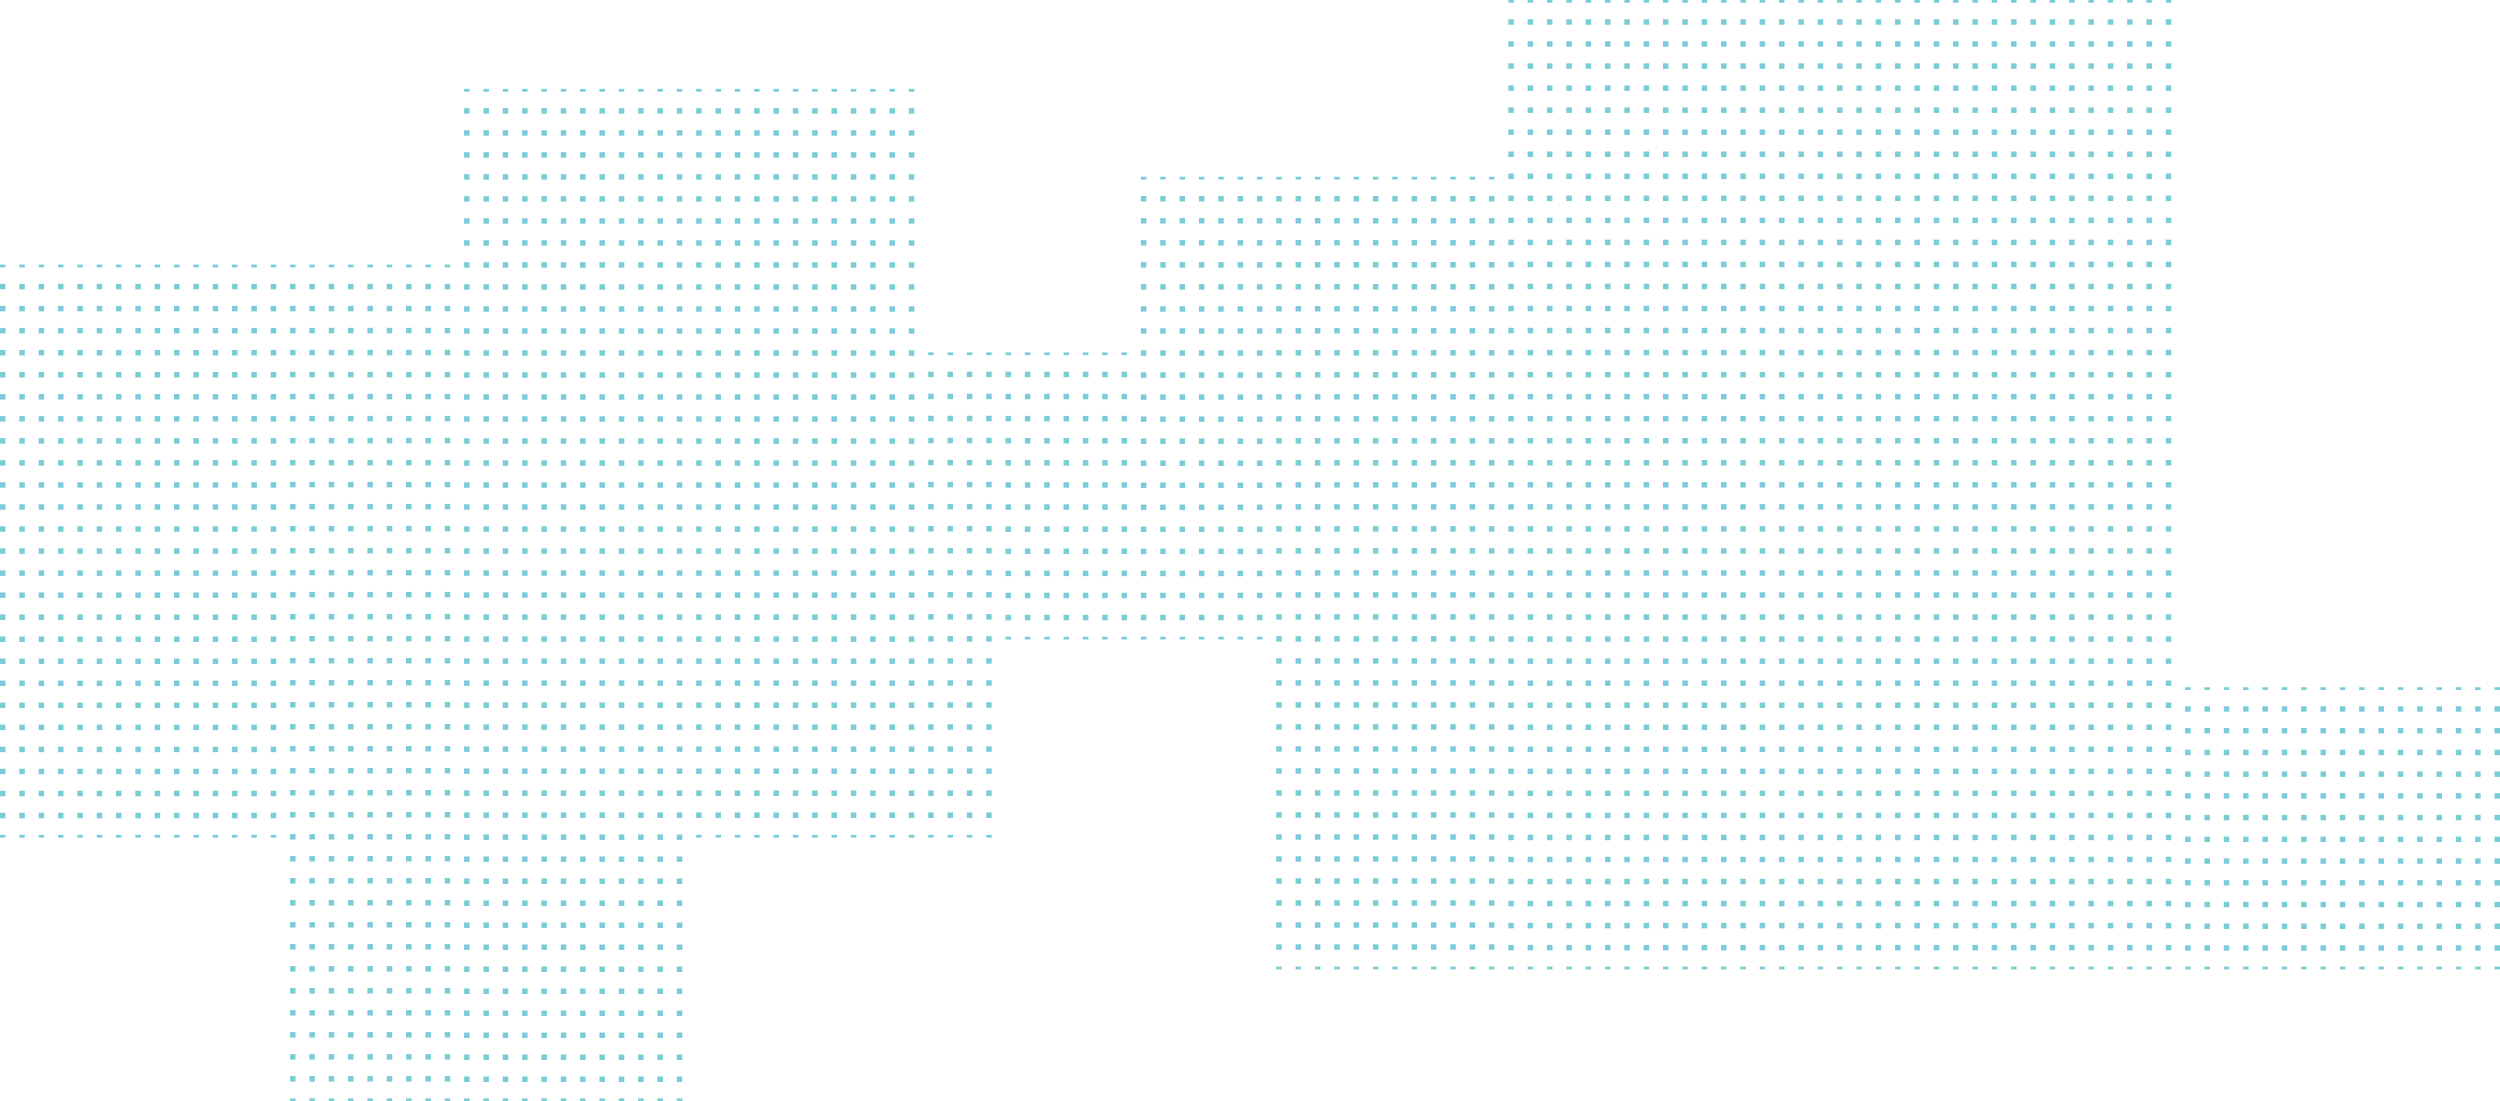 <svg xmlns="http://www.w3.org/2000/svg" viewBox="0 0 808.79 356.23"><defs><style>.cls-1,.cls-10,.cls-11,.cls-2,.cls-3,.cls-4,.cls-5,.cls-6,.cls-7,.cls-8,.cls-9{fill:none;stroke:#7acdd6;stroke-miterlimit:10;stroke-width:1.78px;}.cls-2{stroke-dasharray:1.76 5.27;}.cls-3{stroke-dasharray:1.78 5.35;}.cls-4{stroke-dasharray:1.78 5.34;}.cls-5{stroke-dasharray:1.78 5.35;}.cls-6{stroke-dasharray:1.79 5.36;}.cls-7{stroke-dasharray:1.78 5.35;}.cls-8{stroke-dasharray:1.78 5.34;}.cls-9{stroke-dasharray:1.78 5.34;}.cls-10{stroke-dasharray:1.78 5.34;}.cls-11{stroke-dasharray:1.78 5.35;}</style></defs><title>Ativo 13</title><g id="Camada_2" data-name="Camada 2"><g id="Layer_1" data-name="Layer 1"><line class="cls-1" x1="807.9" y1="222.33" x2="807.9" y2="223.21"/><line class="cls-2" x1="807.9" y1="228.48" x2="807.9" y2="310.09"/><line class="cls-1" x1="807.9" y1="312.72" x2="807.9" y2="313.61"/><line class="cls-1" x1="801.64" y1="222.33" x2="801.64" y2="223.21"/><line class="cls-2" x1="801.64" y1="228.48" x2="801.64" y2="310.09"/><line class="cls-1" x1="801.64" y1="312.72" x2="801.64" y2="313.61"/><line class="cls-1" x1="795.39" y1="222.33" x2="795.39" y2="223.21"/><line class="cls-2" x1="795.39" y1="228.48" x2="795.39" y2="310.09"/><line class="cls-1" x1="795.39" y1="312.72" x2="795.39" y2="313.61"/><line class="cls-1" x1="789.13" y1="222.33" x2="789.13" y2="223.21"/><line class="cls-2" x1="789.13" y1="228.48" x2="789.13" y2="310.09"/><line class="cls-1" x1="789.13" y1="312.72" x2="789.13" y2="313.61"/><line class="cls-1" x1="782.87" y1="222.33" x2="782.87" y2="223.21"/><line class="cls-2" x1="782.87" y1="228.48" x2="782.87" y2="310.09"/><line class="cls-1" x1="782.87" y1="312.72" x2="782.87" y2="313.61"/><line class="cls-1" x1="776.62" y1="222.33" x2="776.62" y2="223.21"/><line class="cls-2" x1="776.62" y1="228.48" x2="776.62" y2="310.09"/><line class="cls-1" x1="776.62" y1="312.72" x2="776.62" y2="313.61"/><line class="cls-1" x1="770.36" y1="222.33" x2="770.36" y2="223.21"/><line class="cls-2" x1="770.36" y1="228.48" x2="770.36" y2="310.09"/><line class="cls-1" x1="770.36" y1="312.72" x2="770.36" y2="313.61"/><line class="cls-1" x1="764.11" y1="222.33" x2="764.11" y2="223.21"/><line class="cls-2" x1="764.11" y1="228.48" x2="764.11" y2="310.09"/><line class="cls-1" x1="764.11" y1="312.72" x2="764.11" y2="313.61"/><line class="cls-1" x1="757.85" y1="222.33" x2="757.85" y2="223.21"/><line class="cls-2" x1="757.85" y1="228.48" x2="757.85" y2="310.09"/><line class="cls-1" x1="757.85" y1="312.72" x2="757.85" y2="313.61"/><line class="cls-1" x1="751.6" y1="222.33" x2="751.6" y2="223.21"/><line class="cls-2" x1="751.6" y1="228.48" x2="751.6" y2="310.09"/><line class="cls-1" x1="751.6" y1="312.72" x2="751.6" y2="313.61"/><line class="cls-1" x1="745.34" y1="222.33" x2="745.34" y2="223.21"/><line class="cls-2" x1="745.34" y1="228.48" x2="745.34" y2="310.09"/><line class="cls-1" x1="745.34" y1="312.72" x2="745.34" y2="313.61"/><line class="cls-1" x1="739.08" y1="222.33" x2="739.08" y2="223.21"/><line class="cls-2" x1="739.08" y1="228.48" x2="739.08" y2="310.09"/><line class="cls-1" x1="739.08" y1="312.72" x2="739.08" y2="313.61"/><line class="cls-1" x1="732.83" y1="222.33" x2="732.83" y2="223.21"/><line class="cls-2" x1="732.83" y1="228.48" x2="732.83" y2="310.09"/><line class="cls-1" x1="732.83" y1="312.72" x2="732.83" y2="313.61"/><line class="cls-1" x1="726.57" y1="222.33" x2="726.57" y2="223.21"/><line class="cls-2" x1="726.57" y1="228.48" x2="726.57" y2="310.09"/><line class="cls-1" x1="726.57" y1="312.72" x2="726.57" y2="313.61"/><line class="cls-1" x1="720.32" y1="222.33" x2="720.32" y2="223.21"/><line class="cls-2" x1="720.32" y1="228.48" x2="720.32" y2="310.09"/><line class="cls-1" x1="720.32" y1="312.72" x2="720.32" y2="313.61"/><line class="cls-1" x1="714.06" y1="222.33" x2="714.06" y2="223.21"/><line class="cls-2" x1="714.06" y1="228.48" x2="714.06" y2="310.09"/><line class="cls-1" x1="714.06" y1="312.72" x2="714.06" y2="313.61"/><line class="cls-1" x1="707.8" y1="222.33" x2="707.8" y2="223.21"/><line class="cls-2" x1="707.8" y1="228.48" x2="707.8" y2="310.09"/><line class="cls-1" x1="707.8" y1="312.72" x2="707.8" y2="313.61"/><line class="cls-1" x1="701.55" x2="701.55" y2="0.89"/><line class="cls-3" x1="701.55" y1="6.23" x2="701.55" y2="310.05"/><line class="cls-1" x1="701.55" y1="312.72" x2="701.55" y2="313.61"/><line class="cls-1" x1="695.29" x2="695.29" y2="0.89"/><line class="cls-3" x1="695.29" y1="6.23" x2="695.29" y2="310.05"/><line class="cls-1" x1="695.29" y1="312.72" x2="695.29" y2="313.61"/><line class="cls-1" x1="689.04" x2="689.04" y2="0.89"/><line class="cls-3" x1="689.04" y1="6.23" x2="689.04" y2="310.05"/><line class="cls-1" x1="689.04" y1="312.72" x2="689.04" y2="313.61"/><line class="cls-1" x1="682.78" x2="682.78" y2="0.89"/><line class="cls-3" x1="682.78" y1="6.23" x2="682.78" y2="310.05"/><line class="cls-1" x1="682.78" y1="312.72" x2="682.78" y2="313.61"/><line class="cls-1" x1="676.52" x2="676.52" y2="0.89"/><line class="cls-3" x1="676.52" y1="6.23" x2="676.52" y2="310.05"/><line class="cls-1" x1="676.52" y1="312.72" x2="676.52" y2="313.61"/><line class="cls-1" x1="670.27" x2="670.27" y2="0.89"/><line class="cls-3" x1="670.27" y1="6.23" x2="670.27" y2="310.05"/><line class="cls-1" x1="670.27" y1="312.72" x2="670.27" y2="313.61"/><line class="cls-1" x1="664.01" x2="664.01" y2="0.89"/><line class="cls-3" x1="664.01" y1="6.23" x2="664.01" y2="310.05"/><line class="cls-1" x1="664.01" y1="312.72" x2="664.01" y2="313.61"/><line class="cls-1" x1="657.76" x2="657.76" y2="0.89"/><line class="cls-3" x1="657.76" y1="6.23" x2="657.76" y2="310.05"/><line class="cls-1" x1="657.76" y1="312.72" x2="657.76" y2="313.61"/><line class="cls-1" x1="651.5" x2="651.5" y2="0.89"/><line class="cls-3" x1="651.5" y1="6.23" x2="651.5" y2="310.05"/><line class="cls-1" x1="651.5" y1="312.72" x2="651.5" y2="313.61"/><line class="cls-1" x1="645.24" x2="645.24" y2="0.89"/><line class="cls-3" x1="645.24" y1="6.23" x2="645.24" y2="310.05"/><line class="cls-1" x1="645.24" y1="312.72" x2="645.24" y2="313.61"/><line class="cls-1" x1="638.99" x2="638.99" y2="0.89"/><line class="cls-3" x1="638.99" y1="6.23" x2="638.99" y2="310.05"/><line class="cls-1" x1="638.99" y1="312.72" x2="638.99" y2="313.61"/><line class="cls-1" x1="632.73" x2="632.73" y2="0.89"/><line class="cls-3" x1="632.73" y1="6.23" x2="632.73" y2="310.05"/><line class="cls-1" x1="632.73" y1="312.72" x2="632.73" y2="313.61"/><line class="cls-1" x1="626.48" x2="626.48" y2="0.89"/><line class="cls-3" x1="626.48" y1="6.23" x2="626.48" y2="310.05"/><line class="cls-1" x1="626.48" y1="312.72" x2="626.48" y2="313.61"/><line class="cls-1" x1="620.22" x2="620.22" y2="0.89"/><line class="cls-3" x1="620.22" y1="6.23" x2="620.22" y2="310.05"/><line class="cls-1" x1="620.22" y1="312.72" x2="620.22" y2="313.61"/><line class="cls-1" x1="613.97" x2="613.97" y2="0.89"/><line class="cls-3" x1="613.97" y1="6.23" x2="613.97" y2="310.05"/><line class="cls-1" x1="613.97" y1="312.72" x2="613.97" y2="313.61"/><line class="cls-1" x1="607.71" x2="607.71" y2="0.89"/><line class="cls-3" x1="607.71" y1="6.23" x2="607.71" y2="310.05"/><line class="cls-1" x1="607.71" y1="312.72" x2="607.71" y2="313.61"/><line class="cls-1" x1="601.45" x2="601.45" y2="0.89"/><line class="cls-3" x1="601.45" y1="6.23" x2="601.45" y2="310.05"/><line class="cls-1" x1="601.45" y1="312.72" x2="601.45" y2="313.61"/><line class="cls-1" x1="595.2" x2="595.2" y2="0.89"/><line class="cls-3" x1="595.2" y1="6.23" x2="595.2" y2="310.05"/><line class="cls-1" x1="595.2" y1="312.72" x2="595.2" y2="313.61"/><line class="cls-1" x1="588.94" x2="588.94" y2="0.89"/><line class="cls-3" x1="588.94" y1="6.23" x2="588.94" y2="310.05"/><line class="cls-1" x1="588.94" y1="312.72" x2="588.94" y2="313.61"/><line class="cls-1" x1="582.69" x2="582.69" y2="0.89"/><line class="cls-3" x1="582.69" y1="6.23" x2="582.69" y2="310.05"/><line class="cls-1" x1="582.69" y1="312.72" x2="582.69" y2="313.61"/><line class="cls-1" x1="576.43" x2="576.43" y2="0.89"/><line class="cls-3" x1="576.43" y1="6.23" x2="576.43" y2="310.05"/><line class="cls-1" x1="576.43" y1="312.72" x2="576.43" y2="313.61"/><line class="cls-1" x1="570.17" x2="570.17" y2="0.89"/><line class="cls-3" x1="570.17" y1="6.23" x2="570.17" y2="310.05"/><line class="cls-1" x1="570.17" y1="312.72" x2="570.17" y2="313.61"/><line class="cls-1" x1="563.92" x2="563.92" y2="0.89"/><line class="cls-3" x1="563.92" y1="6.23" x2="563.92" y2="310.05"/><line class="cls-1" x1="563.92" y1="312.72" x2="563.92" y2="313.61"/><line class="cls-1" x1="557.66" x2="557.66" y2="0.89"/><line class="cls-3" x1="557.66" y1="6.23" x2="557.66" y2="310.05"/><line class="cls-1" x1="557.66" y1="312.72" x2="557.66" y2="313.61"/><line class="cls-1" x1="551.41" x2="551.41" y2="0.89"/><line class="cls-3" x1="551.41" y1="6.23" x2="551.41" y2="310.05"/><line class="cls-1" x1="551.41" y1="312.72" x2="551.41" y2="313.61"/><line class="cls-1" x1="545.15" x2="545.15" y2="0.89"/><line class="cls-3" x1="545.15" y1="6.23" x2="545.15" y2="310.05"/><line class="cls-1" x1="545.15" y1="312.72" x2="545.15" y2="313.61"/><line class="cls-1" x1="538.89" x2="538.89" y2="0.89"/><line class="cls-3" x1="538.89" y1="6.23" x2="538.89" y2="310.05"/><line class="cls-1" x1="538.89" y1="312.72" x2="538.89" y2="313.61"/><line class="cls-1" x1="532.64" x2="532.64" y2="0.89"/><line class="cls-3" x1="532.64" y1="6.23" x2="532.64" y2="310.05"/><line class="cls-1" x1="532.64" y1="312.72" x2="532.64" y2="313.61"/><line class="cls-1" x1="526.38" x2="526.38" y2="0.89"/><line class="cls-3" x1="526.38" y1="6.23" x2="526.38" y2="310.05"/><line class="cls-1" x1="526.38" y1="312.72" x2="526.38" y2="313.61"/><line class="cls-1" x1="520.13" x2="520.13" y2="0.89"/><line class="cls-3" x1="520.13" y1="6.23" x2="520.13" y2="310.05"/><line class="cls-1" x1="520.13" y1="312.72" x2="520.13" y2="313.61"/><line class="cls-1" x1="513.87" x2="513.87" y2="0.89"/><line class="cls-3" x1="513.87" y1="6.23" x2="513.87" y2="310.05"/><line class="cls-1" x1="513.87" y1="312.72" x2="513.87" y2="313.61"/><line class="cls-1" x1="507.62" x2="507.62" y2="0.89"/><line class="cls-3" x1="507.62" y1="6.23" x2="507.62" y2="310.05"/><line class="cls-1" x1="507.62" y1="312.72" x2="507.62" y2="313.61"/><line class="cls-1" x1="501.36" x2="501.36" y2="0.89"/><line class="cls-3" x1="501.36" y1="6.23" x2="501.36" y2="310.05"/><line class="cls-1" x1="501.36" y1="312.72" x2="501.36" y2="313.61"/><line class="cls-1" x1="495.1" x2="495.1" y2="0.89"/><line class="cls-3" x1="495.1" y1="6.23" x2="495.1" y2="310.05"/><line class="cls-1" x1="495.1" y1="312.72" x2="495.1" y2="313.61"/><line class="cls-1" x1="488.85" x2="488.85" y2="0.89"/><line class="cls-3" x1="488.85" y1="6.23" x2="488.85" y2="310.05"/><line class="cls-1" x1="488.85" y1="312.72" x2="488.85" y2="313.61"/><line class="cls-1" x1="482.59" y1="57.18" x2="482.59" y2="58.07"/><line class="cls-4" x1="482.59" y1="63.41" x2="482.59" y2="310.05"/><line class="cls-1" x1="482.59" y1="312.72" x2="482.59" y2="313.61"/><line class="cls-1" x1="476.34" y1="57.18" x2="476.34" y2="58.07"/><line class="cls-4" x1="476.34" y1="63.41" x2="476.34" y2="310.05"/><line class="cls-1" x1="476.34" y1="312.72" x2="476.34" y2="313.61"/><line class="cls-1" x1="470.08" y1="57.18" x2="470.08" y2="58.07"/><line class="cls-4" x1="470.08" y1="63.41" x2="470.08" y2="310.05"/><line class="cls-1" x1="470.08" y1="312.72" x2="470.08" y2="313.61"/><line class="cls-1" x1="463.82" y1="57.18" x2="463.82" y2="58.07"/><line class="cls-4" x1="463.82" y1="63.41" x2="463.82" y2="310.05"/><line class="cls-1" x1="463.82" y1="312.72" x2="463.82" y2="313.61"/><line class="cls-1" x1="457.57" y1="57.18" x2="457.57" y2="58.07"/><line class="cls-4" x1="457.57" y1="63.41" x2="457.57" y2="310.05"/><line class="cls-1" x1="457.57" y1="312.72" x2="457.57" y2="313.61"/><line class="cls-1" x1="451.31" y1="57.18" x2="451.31" y2="58.07"/><line class="cls-4" x1="451.31" y1="63.41" x2="451.31" y2="310.05"/><line class="cls-1" x1="451.31" y1="312.72" x2="451.31" y2="313.61"/><line class="cls-1" x1="445.06" y1="57.18" x2="445.06" y2="58.07"/><line class="cls-4" x1="445.06" y1="63.41" x2="445.06" y2="310.05"/><line class="cls-1" x1="445.06" y1="312.72" x2="445.06" y2="313.61"/><line class="cls-1" x1="438.8" y1="57.18" x2="438.8" y2="58.07"/><line class="cls-4" x1="438.8" y1="63.41" x2="438.8" y2="310.05"/><line class="cls-1" x1="438.8" y1="312.72" x2="438.8" y2="313.61"/><line class="cls-1" x1="432.54" y1="57.18" x2="432.54" y2="58.07"/><line class="cls-4" x1="432.54" y1="63.41" x2="432.54" y2="310.05"/><line class="cls-1" x1="432.54" y1="312.72" x2="432.54" y2="313.61"/><line class="cls-1" x1="426.29" y1="57.18" x2="426.29" y2="58.07"/><line class="cls-4" x1="426.29" y1="63.41" x2="426.29" y2="310.05"/><line class="cls-1" x1="426.29" y1="312.72" x2="426.29" y2="313.61"/><line class="cls-1" x1="420.03" y1="57.18" x2="420.03" y2="58.07"/><line class="cls-4" x1="420.03" y1="63.41" x2="420.03" y2="310.05"/><line class="cls-1" x1="420.03" y1="312.72" x2="420.03" y2="313.61"/><line class="cls-1" x1="413.78" y1="57.18" x2="413.78" y2="58.07"/><line class="cls-4" x1="413.78" y1="63.41" x2="413.78" y2="310.05"/><line class="cls-1" x1="413.78" y1="312.72" x2="413.78" y2="313.61"/><line class="cls-1" x1="407.52" y1="57.18" x2="407.52" y2="58.07"/><line class="cls-5" x1="407.52" y1="63.41" x2="407.52" y2="203.32"/><line class="cls-1" x1="407.52" y1="206" x2="407.52" y2="206.89"/><line class="cls-1" x1="401.27" y1="57.18" x2="401.27" y2="58.07"/><line class="cls-5" x1="401.27" y1="63.41" x2="401.27" y2="203.32"/><line class="cls-1" x1="401.27" y1="206" x2="401.27" y2="206.89"/><line class="cls-1" x1="395.01" y1="57.18" x2="395.01" y2="58.07"/><line class="cls-5" x1="395.01" y1="63.41" x2="395.01" y2="203.32"/><line class="cls-1" x1="395.01" y1="206" x2="395.01" y2="206.89"/><line class="cls-1" x1="388.75" y1="57.18" x2="388.75" y2="58.07"/><line class="cls-5" x1="388.75" y1="63.41" x2="388.75" y2="203.32"/><line class="cls-1" x1="388.75" y1="206" x2="388.75" y2="206.89"/><line class="cls-1" x1="382.5" y1="57.18" x2="382.5" y2="58.07"/><line class="cls-5" x1="382.5" y1="63.41" x2="382.5" y2="203.32"/><line class="cls-1" x1="382.5" y1="206" x2="382.5" y2="206.89"/><line class="cls-1" x1="376.24" y1="57.18" x2="376.24" y2="58.07"/><line class="cls-5" x1="376.24" y1="63.41" x2="376.24" y2="203.32"/><line class="cls-1" x1="376.24" y1="206" x2="376.24" y2="206.89"/><line class="cls-1" x1="369.99" y1="57.18" x2="369.99" y2="58.07"/><line class="cls-5" x1="369.99" y1="63.41" x2="369.99" y2="203.32"/><line class="cls-1" x1="369.99" y1="206" x2="369.99" y2="206.89"/><line class="cls-1" x1="363.73" y1="114" x2="363.73" y2="114.89"/><line class="cls-6" x1="363.73" y1="120.25" x2="363.73" y2="203.32"/><line class="cls-1" x1="363.73" y1="206" x2="363.73" y2="206.89"/><line class="cls-1" x1="357.47" y1="114" x2="357.47" y2="114.89"/><line class="cls-6" x1="357.47" y1="120.25" x2="357.47" y2="203.32"/><line class="cls-1" x1="357.47" y1="206" x2="357.47" y2="206.89"/><line class="cls-1" x1="351.22" y1="114" x2="351.22" y2="114.89"/><line class="cls-6" x1="351.22" y1="120.25" x2="351.22" y2="203.32"/><line class="cls-1" x1="351.22" y1="206" x2="351.22" y2="206.89"/><line class="cls-1" x1="344.96" y1="114" x2="344.96" y2="114.89"/><line class="cls-6" x1="344.96" y1="120.25" x2="344.96" y2="203.32"/><line class="cls-1" x1="344.96" y1="206" x2="344.96" y2="206.89"/><line class="cls-1" x1="338.71" y1="114" x2="338.71" y2="114.89"/><line class="cls-6" x1="338.71" y1="120.25" x2="338.71" y2="203.32"/><line class="cls-1" x1="338.71" y1="206" x2="338.71" y2="206.89"/><line class="cls-1" x1="332.45" y1="114" x2="332.45" y2="114.89"/><line class="cls-6" x1="332.45" y1="120.25" x2="332.45" y2="203.32"/><line class="cls-1" x1="332.45" y1="206" x2="332.45" y2="206.89"/><line class="cls-1" x1="326.19" y1="114" x2="326.19" y2="114.89"/><line class="cls-6" x1="326.19" y1="120.25" x2="326.19" y2="203.32"/><line class="cls-1" x1="326.19" y1="206" x2="326.19" y2="206.89"/><line class="cls-1" x1="319.94" y1="114" x2="319.94" y2="114.89"/><line class="cls-7" x1="319.94" y1="120.24" x2="319.94" y2="267.43"/><line class="cls-1" x1="319.94" y1="270.1" x2="319.94" y2="270.99"/><line class="cls-1" x1="313.68" y1="114" x2="313.68" y2="114.89"/><line class="cls-7" x1="313.68" y1="120.24" x2="313.68" y2="267.43"/><line class="cls-1" x1="313.68" y1="270.1" x2="313.68" y2="270.99"/><line class="cls-1" x1="307.43" y1="114" x2="307.43" y2="114.89"/><line class="cls-7" x1="307.43" y1="120.24" x2="307.43" y2="267.43"/><line class="cls-1" x1="307.43" y1="270.1" x2="307.43" y2="270.99"/><line class="cls-1" x1="301.17" y1="114" x2="301.17" y2="114.89"/><line class="cls-7" x1="301.17" y1="120.24" x2="301.17" y2="267.43"/><line class="cls-1" x1="301.17" y1="270.1" x2="301.17" y2="270.99"/><line class="cls-1" x1="294.91" y1="28.77" x2="294.91" y2="29.66"/><line class="cls-8" x1="294.91" y1="35" x2="294.91" y2="267.43"/><line class="cls-1" x1="294.91" y1="270.1" x2="294.91" y2="270.99"/><line class="cls-1" x1="288.66" y1="28.77" x2="288.66" y2="29.66"/><line class="cls-8" x1="288.66" y1="35" x2="288.66" y2="267.43"/><line class="cls-1" x1="288.66" y1="270.1" x2="288.66" y2="270.99"/><line class="cls-1" x1="282.4" y1="28.77" x2="282.4" y2="29.66"/><line class="cls-8" x1="282.4" y1="35" x2="282.4" y2="267.43"/><line class="cls-1" x1="282.4" y1="270.1" x2="282.4" y2="270.99"/><line class="cls-1" x1="276.15" y1="28.77" x2="276.15" y2="29.66"/><line class="cls-8" x1="276.15" y1="35" x2="276.15" y2="267.43"/><line class="cls-1" x1="276.15" y1="270.1" x2="276.15" y2="270.99"/><line class="cls-1" x1="269.89" y1="28.77" x2="269.89" y2="29.66"/><line class="cls-8" x1="269.89" y1="35" x2="269.89" y2="267.43"/><line class="cls-1" x1="269.89" y1="270.1" x2="269.89" y2="270.99"/><line class="cls-1" x1="263.64" y1="28.77" x2="263.64" y2="29.66"/><line class="cls-8" x1="263.64" y1="35" x2="263.64" y2="267.43"/><line class="cls-1" x1="263.64" y1="270.1" x2="263.64" y2="270.99"/><line class="cls-1" x1="257.38" y1="28.77" x2="257.38" y2="29.66"/><line class="cls-8" x1="257.38" y1="35" x2="257.38" y2="267.43"/><line class="cls-1" x1="257.38" y1="270.1" x2="257.38" y2="270.99"/><line class="cls-1" x1="251.12" y1="28.77" x2="251.12" y2="29.66"/><line class="cls-8" x1="251.12" y1="35" x2="251.12" y2="267.43"/><line class="cls-1" x1="251.12" y1="270.1" x2="251.12" y2="270.99"/><line class="cls-1" x1="244.87" y1="28.77" x2="244.87" y2="29.66"/><line class="cls-8" x1="244.87" y1="35" x2="244.87" y2="267.43"/><line class="cls-1" x1="244.87" y1="270.1" x2="244.87" y2="270.99"/><line class="cls-1" x1="238.61" y1="28.77" x2="238.61" y2="29.66"/><line class="cls-8" x1="238.61" y1="35" x2="238.61" y2="267.43"/><line class="cls-1" x1="238.61" y1="270.1" x2="238.61" y2="270.99"/><line class="cls-1" x1="232.36" y1="28.77" x2="232.36" y2="29.66"/><line class="cls-8" x1="232.36" y1="35" x2="232.36" y2="267.43"/><line class="cls-1" x1="232.36" y1="270.1" x2="232.36" y2="270.99"/><line class="cls-1" x1="226.1" y1="28.77" x2="226.1" y2="29.66"/><line class="cls-8" x1="226.1" y1="35" x2="226.1" y2="267.43"/><line class="cls-1" x1="226.1" y1="270.1" x2="226.1" y2="270.99"/><line class="cls-1" x1="219.84" y1="28.77" x2="219.84" y2="29.66"/><line class="cls-9" x1="219.84" y1="34.99" x2="219.84" y2="352.67"/><line class="cls-1" x1="219.84" y1="355.34" x2="219.84" y2="356.23"/><line class="cls-1" x1="213.59" y1="28.77" x2="213.59" y2="29.66"/><line class="cls-9" x1="213.59" y1="34.99" x2="213.59" y2="352.67"/><line class="cls-1" x1="213.59" y1="355.34" x2="213.59" y2="356.23"/><line class="cls-1" x1="207.33" y1="28.77" x2="207.33" y2="29.66"/><line class="cls-9" x1="207.33" y1="34.99" x2="207.33" y2="352.67"/><line class="cls-1" x1="207.33" y1="355.34" x2="207.33" y2="356.23"/><line class="cls-1" x1="201.08" y1="28.77" x2="201.08" y2="29.66"/><line class="cls-9" x1="201.08" y1="34.99" x2="201.08" y2="352.67"/><line class="cls-1" x1="201.08" y1="355.34" x2="201.08" y2="356.23"/><line class="cls-1" x1="194.82" y1="28.77" x2="194.82" y2="29.66"/><line class="cls-9" x1="194.82" y1="34.99" x2="194.82" y2="352.67"/><line class="cls-1" x1="194.82" y1="355.34" x2="194.82" y2="356.23"/><line class="cls-1" x1="188.56" y1="28.77" x2="188.56" y2="29.66"/><line class="cls-9" x1="188.56" y1="34.99" x2="188.56" y2="352.67"/><line class="cls-1" x1="188.56" y1="355.34" x2="188.56" y2="356.23"/><line class="cls-1" x1="182.31" y1="28.77" x2="182.31" y2="29.66"/><line class="cls-9" x1="182.31" y1="34.99" x2="182.31" y2="352.67"/><line class="cls-1" x1="182.31" y1="355.34" x2="182.31" y2="356.23"/><line class="cls-1" x1="176.05" y1="28.77" x2="176.05" y2="29.66"/><line class="cls-9" x1="176.05" y1="34.99" x2="176.05" y2="352.67"/><line class="cls-1" x1="176.05" y1="355.34" x2="176.05" y2="356.23"/><line class="cls-1" x1="169.8" y1="28.77" x2="169.8" y2="29.66"/><line class="cls-9" x1="169.8" y1="34.99" x2="169.8" y2="352.67"/><line class="cls-1" x1="169.8" y1="355.34" x2="169.8" y2="356.23"/><line class="cls-1" x1="163.54" y1="28.77" x2="163.54" y2="29.66"/><line class="cls-9" x1="163.54" y1="34.99" x2="163.54" y2="352.67"/><line class="cls-1" x1="163.54" y1="355.34" x2="163.54" y2="356.23"/><line class="cls-1" x1="157.29" y1="28.77" x2="157.29" y2="29.66"/><line class="cls-9" x1="157.29" y1="34.99" x2="157.29" y2="352.67"/><line class="cls-1" x1="157.29" y1="355.34" x2="157.29" y2="356.23"/><line class="cls-1" x1="151.03" y1="28.77" x2="151.03" y2="29.66"/><line class="cls-9" x1="151.03" y1="34.99" x2="151.03" y2="352.67"/><line class="cls-1" x1="151.03" y1="355.34" x2="151.03" y2="356.23"/><line class="cls-1" x1="144.77" y1="85.59" x2="144.77" y2="86.48"/><line class="cls-10" x1="144.77" y1="91.82" x2="144.77" y2="352.67"/><line class="cls-1" x1="144.77" y1="355.34" x2="144.77" y2="356.23"/><line class="cls-1" x1="138.52" y1="85.59" x2="138.52" y2="86.48"/><line class="cls-10" x1="138.52" y1="91.82" x2="138.52" y2="352.67"/><line class="cls-1" x1="138.52" y1="355.34" x2="138.52" y2="356.23"/><line class="cls-1" x1="132.26" y1="85.59" x2="132.26" y2="86.48"/><line class="cls-10" x1="132.26" y1="91.82" x2="132.26" y2="352.67"/><line class="cls-1" x1="132.26" y1="355.34" x2="132.26" y2="356.23"/><line class="cls-1" x1="126.01" y1="85.59" x2="126.01" y2="86.48"/><line class="cls-10" x1="126.01" y1="91.82" x2="126.01" y2="352.67"/><line class="cls-1" x1="126.01" y1="355.34" x2="126.01" y2="356.23"/><line class="cls-1" x1="119.75" y1="85.59" x2="119.75" y2="86.48"/><line class="cls-10" x1="119.75" y1="91.82" x2="119.75" y2="352.67"/><line class="cls-1" x1="119.75" y1="355.34" x2="119.75" y2="356.23"/><line class="cls-1" x1="113.49" y1="85.59" x2="113.49" y2="86.48"/><line class="cls-10" x1="113.49" y1="91.82" x2="113.49" y2="352.67"/><line class="cls-1" x1="113.49" y1="355.34" x2="113.49" y2="356.23"/><line class="cls-1" x1="107.24" y1="85.59" x2="107.24" y2="86.48"/><line class="cls-10" x1="107.24" y1="91.82" x2="107.24" y2="352.67"/><line class="cls-1" x1="107.24" y1="355.34" x2="107.24" y2="356.23"/><line class="cls-1" x1="100.98" y1="85.59" x2="100.98" y2="86.48"/><line class="cls-10" x1="100.98" y1="91.82" x2="100.98" y2="352.67"/><line class="cls-1" x1="100.98" y1="355.34" x2="100.98" y2="356.23"/><line class="cls-1" x1="94.73" y1="85.59" x2="94.73" y2="86.48"/><line class="cls-10" x1="94.73" y1="91.82" x2="94.73" y2="352.67"/><line class="cls-1" x1="94.73" y1="355.34" x2="94.73" y2="356.23"/><line class="cls-1" x1="88.47" y1="85.59" x2="88.47" y2="86.48"/><line class="cls-11" x1="88.47" y1="91.83" x2="88.47" y2="267.43"/><line class="cls-1" x1="88.47" y1="270.1" x2="88.47" y2="270.99"/><line class="cls-1" x1="82.21" y1="85.59" x2="82.21" y2="86.48"/><line class="cls-11" x1="82.21" y1="91.83" x2="82.21" y2="267.43"/><line class="cls-1" x1="82.21" y1="270.1" x2="82.21" y2="270.99"/><line class="cls-1" x1="75.96" y1="85.59" x2="75.96" y2="86.48"/><line class="cls-11" x1="75.96" y1="91.83" x2="75.96" y2="267.43"/><line class="cls-1" x1="75.96" y1="270.1" x2="75.96" y2="270.99"/><line class="cls-1" x1="69.7" y1="85.59" x2="69.7" y2="86.48"/><line class="cls-11" x1="69.7" y1="91.83" x2="69.7" y2="267.43"/><line class="cls-1" x1="69.7" y1="270.1" x2="69.7" y2="270.99"/><line class="cls-1" x1="63.45" y1="85.59" x2="63.45" y2="86.48"/><line class="cls-11" x1="63.45" y1="91.83" x2="63.45" y2="267.43"/><line class="cls-1" x1="63.45" y1="270.1" x2="63.45" y2="270.99"/><line class="cls-1" x1="57.19" y1="85.59" x2="57.19" y2="86.48"/><line class="cls-11" x1="57.19" y1="91.83" x2="57.19" y2="267.43"/><line class="cls-1" x1="57.19" y1="270.1" x2="57.19" y2="270.99"/><line class="cls-1" x1="50.94" y1="85.59" x2="50.94" y2="86.48"/><line class="cls-11" x1="50.94" y1="91.83" x2="50.94" y2="267.43"/><line class="cls-1" x1="50.94" y1="270.1" x2="50.94" y2="270.99"/><line class="cls-1" x1="44.68" y1="85.59" x2="44.68" y2="86.48"/><line class="cls-11" x1="44.68" y1="91.83" x2="44.68" y2="267.43"/><line class="cls-1" x1="44.68" y1="270.1" x2="44.68" y2="270.99"/><line class="cls-1" x1="38.42" y1="85.59" x2="38.42" y2="86.48"/><line class="cls-11" x1="38.42" y1="91.83" x2="38.42" y2="267.43"/><line class="cls-1" x1="38.42" y1="270.1" x2="38.42" y2="270.99"/><line class="cls-1" x1="32.17" y1="85.59" x2="32.17" y2="86.48"/><line class="cls-11" x1="32.17" y1="91.83" x2="32.17" y2="267.43"/><line class="cls-1" x1="32.17" y1="270.1" x2="32.17" y2="270.99"/><line class="cls-1" x1="25.91" y1="85.59" x2="25.91" y2="86.48"/><line class="cls-11" x1="25.91" y1="91.83" x2="25.91" y2="267.43"/><line class="cls-1" x1="25.91" y1="270.1" x2="25.91" y2="270.99"/><line class="cls-1" x1="19.66" y1="85.59" x2="19.66" y2="86.48"/><line class="cls-11" x1="19.66" y1="91.83" x2="19.66" y2="267.43"/><line class="cls-1" x1="19.66" y1="270.1" x2="19.66" y2="270.99"/><line class="cls-1" x1="13.4" y1="85.59" x2="13.4" y2="86.48"/><line class="cls-11" x1="13.4" y1="91.83" x2="13.4" y2="267.43"/><line class="cls-1" x1="13.4" y1="270.1" x2="13.4" y2="270.99"/><line class="cls-1" x1="7.14" y1="85.59" x2="7.14" y2="86.48"/><line class="cls-11" x1="7.14" y1="91.83" x2="7.14" y2="267.43"/><line class="cls-1" x1="7.14" y1="270.1" x2="7.14" y2="270.99"/><line class="cls-1" x1="0.89" y1="85.59" x2="0.89" y2="86.48"/><line class="cls-11" x1="0.89" y1="91.83" x2="0.89" y2="267.43"/><line class="cls-1" x1="0.89" y1="270.1" x2="0.89" y2="270.99"/></g></g></svg>